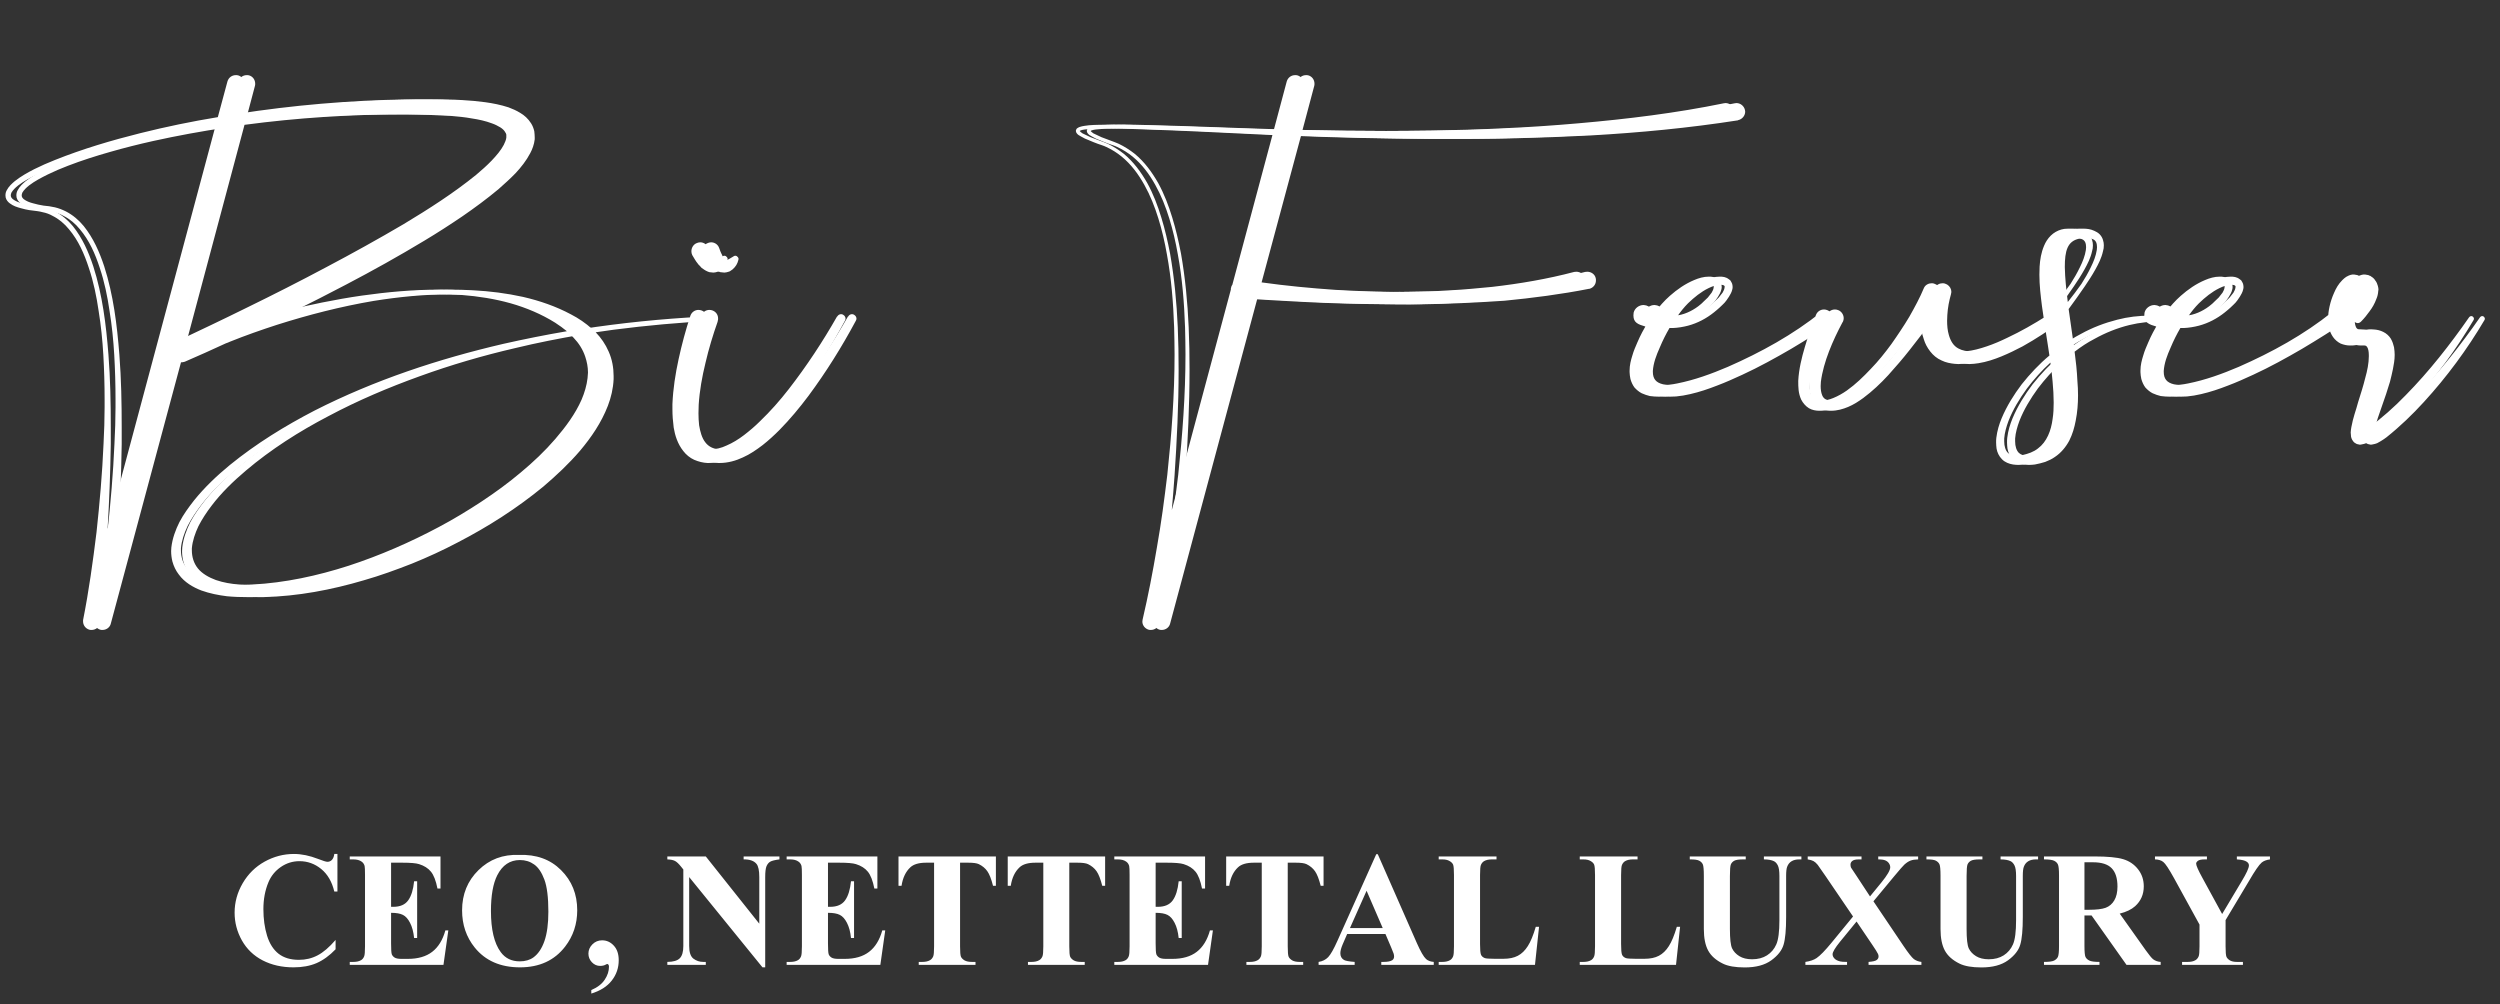 <svg width="229" height="92" viewBox="0 0 229 92" fill="none" xmlns="http://www.w3.org/2000/svg">
<rect x="0" y="0" width="229" height="92" fill="#333333" stroke="none"/>
<path d="M30.909 78.223V81.666H30.623C30.408 80.767 30.008 80.079 29.422 79.6C28.836 79.122 28.172 78.883 27.43 78.883C26.81 78.883 26.241 79.061 25.723 79.417C25.206 79.774 24.827 80.24 24.588 80.816C24.28 81.553 24.127 82.374 24.127 83.277C24.127 84.166 24.239 84.976 24.463 85.709C24.688 86.436 25.04 86.988 25.518 87.364C25.997 87.735 26.617 87.921 27.378 87.921C28.003 87.921 28.575 87.784 29.092 87.51C29.615 87.237 30.164 86.766 30.74 86.097V86.954C30.184 87.535 29.602 87.957 28.997 88.221C28.396 88.48 27.693 88.609 26.888 88.609C25.828 88.609 24.886 88.397 24.061 87.972C23.24 87.547 22.605 86.937 22.156 86.141C21.712 85.345 21.49 84.498 21.49 83.599C21.49 82.652 21.736 81.754 22.23 80.904C22.727 80.054 23.396 79.395 24.236 78.927C25.081 78.458 25.977 78.223 26.924 78.223C27.623 78.223 28.36 78.375 29.136 78.677C29.585 78.853 29.871 78.941 29.993 78.941C30.149 78.941 30.284 78.885 30.396 78.773C30.513 78.656 30.589 78.472 30.623 78.223H30.909ZM35.823 79.022V83.065H36.021C36.651 83.065 37.107 82.867 37.391 82.471C37.674 82.076 37.855 81.492 37.933 80.721H38.211V85.921H37.933C37.874 85.355 37.749 84.891 37.559 84.529C37.373 84.168 37.156 83.927 36.907 83.804C36.658 83.677 36.297 83.614 35.823 83.614V86.412C35.823 86.959 35.845 87.293 35.889 87.415C35.938 87.537 36.026 87.638 36.153 87.716C36.28 87.794 36.485 87.833 36.768 87.833H37.361C38.289 87.833 39.031 87.618 39.588 87.188C40.149 86.758 40.552 86.104 40.796 85.225H41.067L40.621 88.382H32.037V88.111H32.366C32.654 88.111 32.886 88.06 33.062 87.957C33.189 87.889 33.287 87.772 33.355 87.606C33.409 87.489 33.435 87.181 33.435 86.683V80.15C33.435 79.7 33.423 79.425 33.399 79.322C33.35 79.151 33.26 79.019 33.128 78.927C32.942 78.79 32.688 78.721 32.366 78.721H32.037V78.45H40.35V81.388H40.071C39.93 80.67 39.73 80.154 39.471 79.842C39.217 79.529 38.855 79.3 38.387 79.154C38.113 79.066 37.601 79.022 36.849 79.022H35.823ZM47.535 78.311C49.117 78.253 50.401 78.714 51.387 79.696C52.378 80.677 52.874 81.905 52.874 83.38C52.874 84.639 52.505 85.748 51.768 86.705C50.791 87.974 49.412 88.609 47.63 88.609C45.843 88.609 44.461 88.004 43.484 86.793C42.713 85.836 42.327 84.7 42.327 83.387C42.327 81.912 42.828 80.684 43.829 79.703C44.834 78.717 46.07 78.253 47.535 78.311ZM47.623 78.78C46.714 78.78 46.023 79.244 45.55 80.172C45.164 80.933 44.971 82.027 44.971 83.453C44.971 85.147 45.269 86.4 45.865 87.21C46.28 87.777 46.861 88.06 47.608 88.06C48.111 88.06 48.531 87.938 48.868 87.694C49.297 87.381 49.632 86.883 49.871 86.2C50.11 85.511 50.23 84.615 50.23 83.511C50.23 82.198 50.108 81.217 49.864 80.567C49.62 79.913 49.307 79.451 48.926 79.183C48.55 78.914 48.116 78.78 47.623 78.78ZM54.163 91.011V90.689C54.73 90.445 55.14 90.128 55.394 89.737C55.652 89.351 55.782 88.956 55.782 88.55C55.782 88.468 55.765 88.404 55.73 88.36C55.696 88.321 55.662 88.302 55.628 88.302C55.599 88.302 55.555 88.319 55.496 88.353C55.355 88.436 55.179 88.477 54.969 88.477C54.681 88.477 54.429 88.365 54.214 88.14C54.004 87.916 53.899 87.652 53.899 87.349C53.899 87.027 54.022 86.744 54.266 86.5C54.51 86.256 54.805 86.133 55.152 86.133C55.572 86.133 55.931 86.297 56.228 86.624C56.526 86.947 56.675 87.391 56.675 87.957C56.675 88.656 56.463 89.276 56.038 89.818C55.618 90.36 54.993 90.758 54.163 91.011ZM64.651 78.45L69.551 84.61V80.34C69.551 79.744 69.466 79.342 69.295 79.132C69.061 78.848 68.668 78.712 68.116 78.721V78.45H71.397V78.721C70.977 78.775 70.694 78.846 70.547 78.934C70.406 79.017 70.293 79.156 70.21 79.351C70.132 79.542 70.093 79.871 70.093 80.34V88.609H69.844L63.128 80.34V86.654C63.128 87.225 63.257 87.611 63.516 87.811C63.78 88.011 64.08 88.111 64.417 88.111H64.651V88.382H61.128V88.111C61.675 88.106 62.056 87.994 62.271 87.774C62.486 87.554 62.593 87.181 62.593 86.654V79.644L62.381 79.381C62.171 79.117 61.985 78.944 61.824 78.861C61.663 78.778 61.431 78.731 61.128 78.721V78.45H64.651ZM75.843 79.022V83.065H76.04C76.67 83.065 77.127 82.867 77.41 82.471C77.693 82.076 77.874 81.492 77.952 80.721H78.231V85.921H77.952C77.894 85.355 77.769 84.891 77.579 84.529C77.393 84.168 77.176 83.927 76.927 83.804C76.678 83.677 76.316 83.614 75.843 83.614V86.412C75.843 86.959 75.865 87.293 75.909 87.415C75.957 87.537 76.045 87.638 76.172 87.716C76.299 87.794 76.504 87.833 76.788 87.833H77.381C78.309 87.833 79.051 87.618 79.607 87.188C80.169 86.758 80.572 86.104 80.816 85.225H81.087L80.64 88.382H72.056V88.111H72.386C72.674 88.111 72.906 88.06 73.082 87.957C73.209 87.889 73.306 87.772 73.374 87.606C73.428 87.489 73.455 87.181 73.455 86.683V80.15C73.455 79.7 73.443 79.425 73.418 79.322C73.37 79.151 73.279 79.019 73.147 78.927C72.962 78.79 72.708 78.721 72.386 78.721H72.056V78.45H80.369V81.388H80.091C79.949 80.67 79.749 80.154 79.49 79.842C79.236 79.529 78.875 79.3 78.406 79.154C78.133 79.066 77.62 79.022 76.868 79.022H75.843ZM91.224 78.45V81.138H90.96C90.804 80.518 90.63 80.074 90.44 79.805C90.249 79.532 89.988 79.315 89.656 79.154C89.471 79.066 89.146 79.022 88.682 79.022H87.942V86.683C87.942 87.191 87.969 87.508 88.023 87.635C88.082 87.762 88.191 87.874 88.353 87.972C88.519 88.065 88.743 88.111 89.026 88.111H89.356V88.382H84.156V88.111H84.485C84.773 88.111 85.005 88.06 85.181 87.957C85.308 87.889 85.408 87.772 85.481 87.606C85.535 87.489 85.562 87.181 85.562 86.683V79.022H84.844C84.175 79.022 83.689 79.163 83.387 79.447C82.962 79.842 82.693 80.406 82.581 81.138H82.303V78.45H91.224ZM101.229 78.45V81.138H100.965C100.809 80.518 100.635 80.074 100.445 79.805C100.254 79.532 99.993 79.315 99.661 79.154C99.476 79.066 99.151 79.022 98.687 79.022H97.947V86.683C97.947 87.191 97.974 87.508 98.028 87.635C98.086 87.762 98.196 87.874 98.357 87.972C98.523 88.065 98.748 88.111 99.031 88.111H99.361V88.382H94.161V88.111H94.49C94.778 88.111 95.01 88.06 95.186 87.957C95.313 87.889 95.413 87.772 95.486 87.606C95.54 87.489 95.567 87.181 95.567 86.683V79.022H94.849C94.18 79.022 93.694 79.163 93.392 79.447C92.967 79.842 92.698 80.406 92.586 81.138H92.308V78.45H101.229ZM105.857 79.022V83.065H106.055C106.685 83.065 107.142 82.867 107.425 82.471C107.708 82.076 107.889 81.492 107.967 80.721H108.245V85.921H107.967C107.908 85.355 107.784 84.891 107.593 84.529C107.408 84.168 107.19 83.927 106.941 83.804C106.692 83.677 106.331 83.614 105.857 83.614V86.412C105.857 86.959 105.879 87.293 105.923 87.415C105.972 87.537 106.06 87.638 106.187 87.716C106.314 87.794 106.519 87.833 106.802 87.833H107.396C108.323 87.833 109.065 87.618 109.622 87.188C110.184 86.758 110.586 86.104 110.831 85.225H111.102L110.655 88.382H102.071V88.111H102.4C102.688 88.111 102.92 88.06 103.096 87.957C103.223 87.889 103.321 87.772 103.389 87.606C103.443 87.489 103.47 87.181 103.47 86.683V80.15C103.47 79.7 103.458 79.425 103.433 79.322C103.384 79.151 103.294 79.019 103.162 78.927C102.977 78.79 102.723 78.721 102.4 78.721H102.071V78.45H110.384V81.388H110.105C109.964 80.67 109.764 80.154 109.505 79.842C109.251 79.529 108.89 79.3 108.421 79.154C108.147 79.066 107.635 79.022 106.883 79.022H105.857ZM121.238 78.45V81.138H120.975C120.818 80.518 120.645 80.074 120.455 79.805C120.264 79.532 120.003 79.315 119.671 79.154C119.485 79.066 119.161 79.022 118.697 79.022H117.957V86.683C117.957 87.191 117.984 87.508 118.038 87.635C118.096 87.762 118.206 87.874 118.367 87.972C118.533 88.065 118.758 88.111 119.041 88.111H119.371V88.382H114.17V88.111H114.5C114.788 88.111 115.02 88.06 115.196 87.957C115.323 87.889 115.423 87.772 115.496 87.606C115.55 87.489 115.577 87.181 115.577 86.683V79.022H114.859C114.19 79.022 113.704 79.163 113.401 79.447C112.977 79.842 112.708 80.406 112.596 81.138H112.317V78.45H121.238ZM126.907 85.555H123.399L122.981 86.522C122.845 86.844 122.776 87.11 122.776 87.32C122.776 87.598 122.889 87.803 123.113 87.935C123.245 88.013 123.57 88.072 124.087 88.111V88.382H120.784V88.111C121.141 88.057 121.434 87.911 121.663 87.672C121.893 87.427 122.176 86.927 122.513 86.17L126.065 78.245H126.204L129.786 86.39C130.127 87.161 130.408 87.647 130.628 87.847C130.794 87.999 131.028 88.087 131.331 88.111V88.382H126.526V88.111H126.724C127.11 88.111 127.381 88.057 127.537 87.95C127.645 87.872 127.698 87.76 127.698 87.613C127.698 87.525 127.684 87.435 127.654 87.342C127.645 87.298 127.571 87.115 127.435 86.793L126.907 85.555ZM126.658 85.013L125.179 81.593L123.655 85.013H126.658ZM140.977 84.896L140.604 88.382H131.785V88.111H132.115C132.403 88.111 132.635 88.06 132.811 87.957C132.938 87.889 133.035 87.772 133.104 87.606C133.157 87.489 133.184 87.181 133.184 86.683V80.15C133.184 79.642 133.157 79.325 133.104 79.198C133.05 79.071 132.94 78.961 132.774 78.868C132.613 78.77 132.393 78.721 132.115 78.721H131.785V78.45H137.081V78.721H136.648C136.36 78.721 136.128 78.773 135.953 78.875C135.826 78.944 135.726 79.061 135.652 79.227C135.599 79.344 135.572 79.652 135.572 80.15V86.478C135.572 86.986 135.601 87.31 135.66 87.452C135.718 87.589 135.833 87.691 136.004 87.76C136.126 87.803 136.421 87.825 136.89 87.825H137.718C138.245 87.825 138.685 87.733 139.036 87.547C139.388 87.362 139.69 87.069 139.944 86.668C140.203 86.268 140.447 85.677 140.677 84.896H140.977ZM153.897 84.896L153.523 88.382H144.705V88.111H145.035C145.323 88.111 145.555 88.06 145.73 87.957C145.857 87.889 145.955 87.772 146.023 87.606C146.077 87.489 146.104 87.181 146.104 86.683V80.15C146.104 79.642 146.077 79.325 146.023 79.198C145.97 79.071 145.86 78.961 145.694 78.868C145.533 78.77 145.313 78.721 145.035 78.721H144.705V78.45H150V78.721H149.568C149.28 78.721 149.048 78.773 148.873 78.875C148.746 78.944 148.646 79.061 148.572 79.227C148.519 79.344 148.492 79.652 148.492 80.15V86.478C148.492 86.986 148.521 87.31 148.58 87.452C148.638 87.589 148.753 87.691 148.924 87.76C149.046 87.803 149.341 87.825 149.81 87.825H150.638C151.165 87.825 151.604 87.733 151.956 87.547C152.308 87.362 152.61 87.069 152.864 86.668C153.123 86.268 153.367 85.677 153.597 84.896H153.897ZM154.783 78.45H159.91V78.721H159.654C159.268 78.721 159.002 78.763 158.855 78.846C158.714 78.924 158.611 79.034 158.548 79.175C158.489 79.317 158.46 79.671 158.46 80.237V85.101C158.46 85.99 158.526 86.578 158.658 86.866C158.794 87.154 159.017 87.393 159.324 87.584C159.632 87.774 160.02 87.869 160.489 87.869C161.026 87.869 161.482 87.75 161.858 87.51C162.239 87.266 162.522 86.932 162.708 86.507C162.898 86.082 162.994 85.343 162.994 84.288V80.237C162.994 79.793 162.947 79.476 162.854 79.285C162.762 79.095 162.645 78.963 162.503 78.89C162.283 78.778 161.973 78.721 161.573 78.721V78.45H165.008V78.721H164.803C164.524 78.721 164.292 78.778 164.107 78.89C163.921 79.002 163.787 79.171 163.704 79.395C163.641 79.552 163.609 79.832 163.609 80.237V84.01C163.609 85.177 163.531 86.019 163.375 86.536C163.223 87.054 162.85 87.53 162.254 87.965C161.658 88.399 160.845 88.617 159.815 88.617C158.956 88.617 158.292 88.502 157.823 88.272C157.183 87.96 156.731 87.559 156.468 87.071C156.204 86.583 156.072 85.926 156.072 85.101V80.237C156.072 79.666 156.041 79.312 155.977 79.175C155.914 79.034 155.804 78.922 155.647 78.839C155.491 78.756 155.203 78.717 154.783 78.721V78.45ZM171.607 82.559L174.346 86.624C174.8 87.298 175.123 87.708 175.313 87.855C175.508 87.996 175.738 88.082 176.001 88.111V88.382H171.16V88.111C171.546 88.082 171.795 88.023 171.907 87.935C172.02 87.847 172.076 87.74 172.076 87.613C172.076 87.525 172.059 87.447 172.024 87.379C171.956 87.232 171.785 86.959 171.512 86.558L170.062 84.412L168.545 86.265C168.091 86.827 167.864 87.208 167.864 87.408C167.864 87.55 167.923 87.681 168.04 87.803C168.157 87.925 168.331 88.013 168.56 88.067C168.663 88.096 168.873 88.111 169.19 88.111V88.382H165.374V88.111C165.809 88.048 166.15 87.93 166.399 87.76C166.727 87.535 167.183 87.066 167.769 86.353L169.739 83.951L167.212 80.237C166.797 79.627 166.561 79.288 166.502 79.219C166.37 79.058 166.241 78.944 166.114 78.875C165.987 78.807 165.811 78.756 165.586 78.721V78.45H170.516V78.721H170.267C169.983 78.721 169.786 78.768 169.673 78.861C169.561 78.948 169.505 79.061 169.505 79.198C169.505 79.305 169.522 79.398 169.556 79.476L170.062 80.237L171.292 82.112L172.339 80.831C172.876 80.172 173.145 79.71 173.145 79.447C173.145 79.315 173.106 79.193 173.028 79.08C172.955 78.968 172.847 78.88 172.706 78.817C172.564 78.753 172.344 78.721 172.046 78.721V78.45H175.701V78.721C175.413 78.726 175.181 78.763 175.005 78.831C174.83 78.895 174.642 79.017 174.441 79.198C174.314 79.315 173.997 79.678 173.489 80.289L171.607 82.559ZM176.463 78.45H181.59V78.721H181.333C180.948 78.721 180.682 78.763 180.535 78.846C180.394 78.924 180.291 79.034 180.228 79.175C180.169 79.317 180.14 79.671 180.14 80.237V85.101C180.14 85.99 180.206 86.578 180.337 86.866C180.474 87.154 180.696 87.393 181.004 87.584C181.312 87.774 181.7 87.869 182.168 87.869C182.706 87.869 183.162 87.75 183.538 87.51C183.919 87.266 184.202 86.932 184.388 86.507C184.578 86.082 184.673 85.343 184.673 84.288V80.237C184.673 79.793 184.627 79.476 184.534 79.285C184.441 79.095 184.324 78.963 184.183 78.89C183.963 78.778 183.653 78.721 183.252 78.721V78.45H186.688V78.721H186.482C186.204 78.721 185.972 78.778 185.787 78.89C185.601 79.002 185.467 79.171 185.384 79.395C185.32 79.552 185.289 79.832 185.289 80.237V84.01C185.289 85.177 185.21 86.019 185.054 86.536C184.903 87.054 184.529 87.53 183.934 87.965C183.338 88.399 182.525 88.617 181.495 88.617C180.635 88.617 179.971 88.502 179.502 88.272C178.863 87.96 178.411 87.559 178.147 87.071C177.884 86.583 177.752 85.926 177.752 85.101V80.237C177.752 79.666 177.72 79.312 177.657 79.175C177.593 79.034 177.483 78.922 177.327 78.839C177.171 78.756 176.883 78.717 176.463 78.721V78.45ZM190.936 83.856V86.639C190.936 87.176 190.967 87.515 191.031 87.657C191.099 87.794 191.216 87.904 191.382 87.987C191.548 88.07 191.858 88.111 192.312 88.111V88.382H187.229V88.111C187.688 88.111 187.999 88.07 188.16 87.987C188.326 87.899 188.44 87.786 188.504 87.65C188.572 87.513 188.606 87.176 188.606 86.639V80.194C188.606 79.656 188.572 79.32 188.504 79.183C188.44 79.041 188.326 78.929 188.16 78.846C187.994 78.763 187.684 78.721 187.229 78.721V78.45H191.844C193.045 78.45 193.924 78.533 194.48 78.7C195.037 78.865 195.491 79.173 195.843 79.622C196.194 80.067 196.37 80.589 196.37 81.19C196.37 81.922 196.106 82.528 195.579 83.006C195.242 83.309 194.771 83.536 194.166 83.687L196.553 87.049C196.866 87.484 197.088 87.755 197.22 87.862C197.42 88.013 197.652 88.096 197.916 88.111V88.382H194.788L191.587 83.856H190.936ZM190.936 78.985V83.336H191.353C192.032 83.336 192.54 83.275 192.876 83.153C193.213 83.026 193.477 82.801 193.667 82.479C193.863 82.152 193.96 81.727 193.96 81.204C193.96 80.448 193.782 79.888 193.426 79.527C193.074 79.166 192.505 78.985 191.719 78.985H190.936ZM207.928 78.45V78.721C207.601 78.765 207.349 78.861 207.173 79.007C206.929 79.212 206.543 79.771 206.016 80.684L203.863 84.281V86.683C203.863 87.196 203.89 87.515 203.943 87.642C203.997 87.764 204.102 87.874 204.258 87.972C204.419 88.065 204.632 88.111 204.896 88.111H205.452V88.382H199.878V88.111H200.398C200.691 88.111 200.923 88.06 201.094 87.957C201.221 87.889 201.321 87.772 201.395 87.606C201.448 87.489 201.475 87.181 201.475 86.683V84.691L199.139 80.435C198.675 79.596 198.348 79.102 198.157 78.956C197.967 78.804 197.713 78.726 197.396 78.721V78.45H202.156V78.721H201.944C201.656 78.721 201.453 78.763 201.336 78.846C201.224 78.929 201.167 79.017 201.167 79.11C201.167 79.285 201.363 79.727 201.753 80.435L203.548 83.724L205.335 80.728C205.779 79.996 206.001 79.51 206.001 79.271C206.001 79.139 205.938 79.029 205.811 78.941C205.645 78.819 205.34 78.746 204.896 78.721V78.45H207.928Z" fill="white"/>
<path d="M8.391 57.703C8.742 57.703 9.074 57.469 9.152 57.117L15.578 33.191C15.695 33.191 15.812 33.172 15.93 33.133C17.18 32.586 18.43 32.039 19.68 31.453C19.816 31.414 19.934 31.355 20.07 31.297C21.477 30.73 22.922 30.223 24.367 29.754C27.258 28.836 30.227 28.074 33.215 27.566C35.539 27.195 37.863 26.961 40.207 26.961C40.91 26.961 41.594 26.98 42.297 27.02C43.801 27.137 45.305 27.371 46.77 27.781C48.215 28.191 49.602 28.777 50.852 29.559C51.242 29.812 51.594 30.066 51.926 30.34C49.973 30.672 48.039 31.062 46.125 31.492C40.168 32.879 34.309 34.812 28.82 37.605C26.105 39.012 23.469 40.633 21.066 42.586C19.875 43.562 18.742 44.637 17.766 45.848C17.277 46.473 16.809 47.117 16.438 47.82C16.086 48.523 15.793 49.305 15.695 50.145L15.676 50.477C15.676 50.789 15.715 51.121 15.793 51.434C15.91 51.863 16.105 52.273 16.379 52.625C16.906 53.348 17.688 53.797 18.449 54.09C19.211 54.363 20.012 54.52 20.793 54.617C21.398 54.676 22.023 54.695 22.609 54.695H23.156C26.281 54.617 29.367 54.031 32.336 53.152C33.84 52.723 35.285 52.195 36.73 51.629C38.176 51.043 39.582 50.398 40.949 49.676C43.703 48.25 46.34 46.57 48.762 44.578C49.953 43.562 51.105 42.488 52.141 41.277C53.156 40.066 54.074 38.738 54.68 37.176C54.973 36.414 55.168 35.594 55.207 34.734V34.441C55.207 33.68 55.07 32.918 54.758 32.215C54.465 31.531 54.055 30.945 53.566 30.438L55.207 30.203C58.234 29.812 61.262 29.539 64.309 29.383C64.426 29.383 64.484 29.285 64.484 29.188C64.484 29.09 64.406 29.012 64.289 29.012C60.598 29.207 56.906 29.578 53.254 30.145C52.648 29.598 51.984 29.148 51.301 28.797C49.914 28.055 48.43 27.547 46.906 27.195C45.402 26.863 43.859 26.668 42.336 26.59C41.633 26.551 40.93 26.531 40.227 26.531C37.844 26.531 35.48 26.746 33.137 27.078C30.695 27.43 28.273 27.938 25.891 28.523C27.512 27.723 29.113 26.902 30.715 26.062C33.137 24.793 35.52 23.465 37.883 22.039C39.055 21.336 40.207 20.594 41.359 19.812C42.492 19.031 43.605 18.211 44.68 17.312C45.207 16.844 45.734 16.375 46.242 15.848C46.73 15.32 47.199 14.734 47.57 14.031C47.766 13.66 47.922 13.25 47.98 12.762V12.566C47.98 12.391 47.961 12.215 47.941 12.02C47.883 11.766 47.785 11.512 47.648 11.297C47.375 10.867 47.023 10.555 46.652 10.34C46.301 10.125 45.949 9.969 45.578 9.832C44.855 9.598 44.152 9.461 43.449 9.363C42.746 9.266 42.043 9.207 41.359 9.168C40.422 9.109 39.504 9.109 38.605 9.109H37.219C32.004 9.188 26.809 9.637 21.672 10.438L22.355 7.859C22.375 7.801 22.375 7.723 22.375 7.664C22.375 7.312 22.16 7 21.809 6.902C21.73 6.883 21.672 6.883 21.594 6.883C21.242 6.883 20.93 7.117 20.832 7.469L19.953 10.73C17.57 11.121 15.207 11.609 12.863 12.195C10.207 12.859 7.57 13.641 5.031 14.656C4.387 14.91 3.762 15.184 3.137 15.496C2.531 15.809 1.926 16.141 1.359 16.59C1.086 16.824 0.812 17.059 0.617 17.43C0.539 17.566 0.5 17.723 0.5 17.898L0.52 18.094C0.578 18.328 0.734 18.504 0.891 18.621C1.223 18.875 1.555 18.973 1.906 19.07C2.531 19.246 2.785 19.266 3.449 19.344C3.605 19.363 3.762 19.402 3.918 19.441C4.23 19.5 4.543 19.617 4.816 19.773C5.402 20.066 5.91 20.496 6.32 21.004C7.18 22.02 7.727 23.27 8.137 24.539C8.566 25.809 8.84 27.137 9.035 28.484C9.25 29.812 9.387 31.16 9.465 32.508C9.543 33.875 9.582 35.223 9.582 36.59V37.293C9.582 38.406 9.543 39.52 9.484 40.652C9.367 43.367 9.133 46.062 8.84 48.758C8.508 51.453 8.137 54.148 7.609 56.805V56.922C7.609 57.273 7.844 57.586 8.195 57.684C8.254 57.703 8.332 57.703 8.391 57.703ZM9.855 48.445C10.012 45.848 10.109 43.27 10.148 40.672V39.168C10.148 36.941 10.109 34.715 9.934 32.488C9.719 29.754 9.387 27.02 8.547 24.402C8.117 23.094 7.551 21.805 6.672 20.711C6.223 20.164 5.676 19.695 5.031 19.363C4.719 19.207 4.367 19.07 4.035 18.992C3.508 18.875 3.488 18.895 3 18.836C2.668 18.777 2.336 18.719 2.023 18.621C1.711 18.543 1.418 18.426 1.184 18.25C1.047 18.133 0.988 18.035 0.988 17.898C0.988 17.82 1.008 17.742 1.047 17.645C1.184 17.41 1.418 17.176 1.672 16.98C2.18 16.59 2.785 16.277 3.371 15.984C3.977 15.691 4.602 15.418 5.227 15.184C6.496 14.695 7.785 14.285 9.094 13.914C10.383 13.543 11.711 13.211 13.02 12.918C15.227 12.43 17.473 12.02 19.699 11.688L9.855 48.445ZM16.086 31.316L21.398 11.434C26.242 10.789 31.105 10.477 35.969 10.477H37.219C38.566 10.496 39.934 10.535 41.262 10.613C41.926 10.672 42.59 10.73 43.215 10.848C43.859 10.945 44.484 11.082 45.051 11.297C45.344 11.395 45.598 11.531 45.832 11.668C46.047 11.805 46.203 11.961 46.281 12.117C46.34 12.195 46.359 12.254 46.379 12.332V12.605C46.359 12.801 46.262 13.035 46.145 13.27C45.891 13.758 45.48 14.246 45.031 14.715C44.602 15.164 44.113 15.594 43.605 16.023C41.555 17.684 39.27 19.148 36.965 20.535C34.641 21.902 32.277 23.211 29.875 24.48C27.492 25.75 25.07 26.98 22.629 28.172C20.461 29.246 18.273 30.281 16.086 31.316ZM21.906 53.582C21.574 53.582 21.242 53.562 20.91 53.543C20.168 53.484 19.465 53.367 18.781 53.133C18.137 52.898 17.512 52.547 17.121 52.059C16.75 51.59 16.574 51.023 16.574 50.398V50.223C16.633 49.539 16.867 48.855 17.18 48.191C17.512 47.547 17.922 46.922 18.371 46.336C19.27 45.145 20.363 44.09 21.516 43.113C23.82 41.16 26.398 39.52 29.094 38.113C31.77 36.688 34.582 35.496 37.453 34.461C40.305 33.426 43.254 32.566 46.203 31.883C48.215 31.395 50.227 31.004 52.258 30.652C52.355 30.75 52.453 30.828 52.531 30.926C53.02 31.434 53.391 32.02 53.605 32.664C53.762 33.133 53.859 33.621 53.859 34.129L53.82 34.637C53.742 35.301 53.547 35.965 53.273 36.609C52.707 37.898 51.828 39.09 50.871 40.203C49.914 41.316 48.84 42.332 47.688 43.289C46.555 44.246 45.344 45.125 44.074 45.965C42.824 46.785 41.535 47.566 40.207 48.27C37.57 49.676 34.797 50.887 31.926 51.824C29.074 52.742 26.105 53.387 23.117 53.543C22.707 53.562 22.297 53.582 21.906 53.582ZM65.344 24.969L65.519 24.949C65.637 24.93 65.734 24.891 65.852 24.852L66.106 24.676C66.398 24.422 66.555 24.148 66.633 23.816L66.652 23.719C66.652 23.66 66.633 23.621 66.594 23.562C66.535 23.484 66.457 23.426 66.359 23.426C66.262 23.426 66.223 23.465 66.125 23.523C65.93 23.641 65.715 23.777 65.578 23.816H65.481L65.422 23.797L65.402 23.758H65.383L65.188 23.465L65.129 23.328C65.09 23.23 65.031 23.152 64.992 23.035L64.856 22.664C64.836 22.664 64.836 22.645 64.836 22.625C64.699 22.352 64.426 22.195 64.133 22.195C64.016 22.195 63.879 22.234 63.762 22.293C63.488 22.43 63.332 22.723 63.332 23.016C63.332 23.133 63.352 23.25 63.41 23.367L63.645 23.758C63.723 23.895 63.82 24.031 63.918 24.148C63.957 24.227 64.035 24.285 64.094 24.344L64.269 24.539C64.445 24.656 64.582 24.773 64.816 24.871L64.973 24.93L65.344 24.969ZM64.914 42.41C65.695 42.41 66.418 42.195 67.043 41.902C67.707 41.609 68.293 41.199 68.859 40.77C69.406 40.34 69.914 39.871 70.402 39.383C71.379 38.387 72.238 37.352 73.059 36.258C74.68 34.07 76.106 31.785 77.394 29.383C77.434 29.324 77.453 29.246 77.453 29.188C77.453 29.051 77.375 28.914 77.238 28.836C77.18 28.797 77.121 28.777 77.043 28.777C76.906 28.777 76.769 28.855 76.691 28.992H76.672C75.363 31.297 73.879 33.543 72.258 35.633C71.438 36.688 70.559 37.684 69.621 38.582C69.152 39.051 68.664 39.461 68.156 39.852C67.648 40.242 67.102 40.574 66.555 40.809C66.066 41.043 65.559 41.16 65.07 41.16H64.875C64.328 41.121 63.898 40.906 63.605 40.516C63.293 40.125 63.137 39.539 63.039 38.953C63 38.602 62.98 38.23 62.98 37.859L63 37.078C63.078 35.809 63.312 34.5 63.625 33.23C63.918 31.961 64.309 30.672 64.738 29.461V29.422C64.777 29.344 64.777 29.246 64.777 29.168C64.777 28.836 64.582 28.543 64.231 28.426C64.152 28.406 64.074 28.387 63.977 28.387C63.664 28.387 63.352 28.582 63.234 28.934C62.805 30.242 62.453 31.551 62.16 32.898C61.867 34.246 61.652 35.613 61.594 37.02V37.469C61.594 38.035 61.633 38.582 61.711 39.168C61.828 39.871 62.062 40.652 62.59 41.316C62.844 41.648 63.195 41.941 63.586 42.117C63.996 42.293 64.406 42.391 64.797 42.41H64.914ZM105.422 57.703C105.773 57.703 106.105 57.469 106.184 57.117L114.172 27.352C115.246 27.43 116.301 27.488 117.375 27.547C118.664 27.625 119.953 27.684 121.262 27.742C123.84 27.84 126.438 27.879 129.035 27.879C131.613 27.84 134.211 27.723 136.809 27.547C139.406 27.293 141.984 26.961 144.562 26.453H144.602C144.953 26.355 145.188 26.043 145.188 25.691C145.188 25.613 145.188 25.555 145.168 25.477C145.09 25.125 144.758 24.891 144.387 24.891L144.191 24.91C141.75 25.555 139.23 25.984 136.691 26.277C135.402 26.395 134.133 26.531 132.863 26.59C130.969 26.707 131.008 26.688 129.016 26.727L127.473 26.746C125.422 26.746 123.371 26.668 121.32 26.551C119.055 26.395 116.789 26.18 114.562 25.867L118.176 12.43C122.473 12.605 126.77 12.703 131.086 12.723C133.352 12.723 135.598 12.723 137.863 12.664C140.129 12.605 142.395 12.527 144.641 12.41C149.172 12.156 153.684 11.727 158.195 11.023L158.215 11.004C158.586 10.926 158.859 10.594 158.859 10.223L158.84 10.086C158.762 9.715 158.43 9.441 158.059 9.441L157.902 9.461C153.527 10.359 149.055 10.906 144.562 11.297C142.336 11.492 140.09 11.648 137.824 11.746C135.578 11.863 133.332 11.922 131.086 11.961C129.523 11.98 127.961 12 126.398 12C123.703 12 121.008 11.961 118.312 11.902L119.387 7.859C119.406 7.801 119.406 7.723 119.406 7.664C119.406 7.312 119.191 7 118.84 6.902C118.762 6.883 118.703 6.883 118.625 6.883C118.273 6.883 117.961 7.117 117.863 7.469L116.691 11.863C112.453 11.746 108.234 11.551 104.016 11.453C103.312 11.434 102.609 11.414 101.906 11.414L100.617 11.434C100.344 11.434 100.051 11.453 99.758 11.473C99.484 11.512 99.191 11.531 98.898 11.629C98.82 11.668 98.742 11.688 98.644 11.766C98.606 11.805 98.566 11.883 98.547 11.98C98.547 12.059 98.586 12.117 98.606 12.176C98.723 12.352 98.859 12.41 98.996 12.488C99.25 12.645 99.504 12.762 99.777 12.859C100.031 12.977 100.305 13.074 100.559 13.172C100.832 13.27 101.105 13.348 101.34 13.465C101.848 13.699 102.316 13.992 102.746 14.344C103.605 15.047 104.27 15.945 104.816 16.922C105.363 17.898 105.773 18.934 106.105 20.008C106.438 21.082 106.691 22.176 106.887 23.289C107.297 25.496 107.473 27.742 107.551 29.988C107.57 30.809 107.59 31.648 107.59 32.469C107.59 36.16 107.316 39.832 106.926 43.484C106.789 44.598 106.652 45.711 106.496 46.824C106.34 47.938 106.164 49.051 105.969 50.164C105.598 52.371 105.168 54.598 104.66 56.766L104.641 56.941C104.641 57.273 104.875 57.586 105.227 57.684C105.285 57.703 105.363 57.703 105.422 57.703ZM107.336 46.727C107.434 45.672 107.512 44.598 107.59 43.543C107.805 40.34 107.961 37.117 107.961 33.914C107.961 32.586 107.941 31.277 107.883 29.969C107.785 27.723 107.57 25.457 107.18 23.23C106.965 22.117 106.711 21.004 106.379 19.93C106.047 18.836 105.637 17.762 105.09 16.766C104.523 15.77 103.84 14.832 102.941 14.09C102.492 13.738 102.004 13.426 101.477 13.172C101.223 13.055 100.93 12.957 100.676 12.859L99.894 12.566L99.152 12.215C99.055 12.137 98.938 12.059 98.898 12L98.996 11.941C99.231 11.863 99.523 11.844 99.797 11.824C100.07 11.785 100.344 11.785 100.637 11.785L101.613 11.766C102.414 11.766 103.215 11.805 103.996 11.824C109.914 12.02 110.07 12.078 116.555 12.371L112.883 26.082C112.805 26.18 112.766 26.316 112.746 26.434V26.531L107.336 46.727ZM151.965 36.336L152.531 36.316C152.961 36.277 153.41 36.199 153.82 36.102C154.68 35.906 155.48 35.633 156.281 35.32C157.062 35.027 157.844 34.676 158.605 34.324C160.129 33.621 161.613 32.801 163.059 31.961C164.504 31.102 165.93 30.203 167.336 29.266L167.375 29.246C167.473 29.168 167.531 29.051 167.531 28.914C167.531 28.816 167.512 28.719 167.434 28.641C167.355 28.543 167.238 28.484 167.102 28.484C167.023 28.484 166.926 28.523 166.828 28.582C164.25 30.652 161.301 32.273 158.273 33.602C156.77 34.246 155.207 34.812 153.625 35.125C153.156 35.223 152.648 35.281 152.18 35.281C151.887 35.281 151.613 35.262 151.34 35.203C150.676 35.047 150.402 34.695 150.402 34.051V33.973C150.422 33.641 150.5 33.27 150.617 32.898C150.793 32.391 150.793 32.391 151.047 31.805C151.301 31.199 151.594 30.613 151.926 30.047H152.238C152.707 30.027 153.176 29.949 153.625 29.832C154.504 29.598 155.305 29.168 155.988 28.621C156.164 28.465 156.34 28.348 156.496 28.191C156.984 27.723 157.004 27.742 157.375 27.176C157.492 26.98 157.629 26.766 157.688 26.473C157.707 26.414 157.707 26.336 157.707 26.258C157.707 26.18 157.688 26.102 157.668 26.004C157.648 25.926 157.59 25.848 157.551 25.77C157.512 25.672 157.434 25.633 157.355 25.574C157.082 25.359 156.789 25.34 156.535 25.34C156.047 25.34 155.598 25.477 155.188 25.652C154.348 26.004 153.625 26.512 152.961 27.098C152.453 27.547 152.004 28.055 151.594 28.602L151.555 28.582C151.496 28.543 151.398 28.504 151.379 28.465C151.262 28.23 151.047 28.055 150.793 27.977L150.559 27.938C150.129 27.938 149.738 28.23 149.641 28.641L149.621 28.895C149.621 29.559 150.051 29.715 150.715 29.91C150.246 30.73 150.109 31.062 149.738 31.941C149.66 32.137 149.582 32.352 149.523 32.566C149.387 32.996 149.27 33.445 149.27 33.953V34.09C149.27 34.285 149.309 34.5 149.348 34.715C149.426 34.988 149.543 35.262 149.719 35.496C149.914 35.711 150.148 35.906 150.383 36.023C150.637 36.141 150.891 36.219 151.125 36.277C151.418 36.316 151.691 36.336 151.965 36.336ZM153.059 28.934C152.941 28.934 152.805 28.934 152.688 28.914C152.961 28.523 153.273 28.133 153.625 27.781C154.191 27.234 154.816 26.727 155.5 26.395C155.852 26.219 156.223 26.102 156.555 26.082C156.711 26.082 156.867 26.102 156.926 26.16C156.945 26.18 156.965 26.18 156.965 26.219C156.984 26.238 156.984 26.238 156.984 26.277L156.965 26.355C156.965 26.492 156.867 26.648 156.789 26.805L156.438 27.254L156.008 27.664C155.871 27.82 155.715 27.918 155.559 28.055C154.934 28.523 154.191 28.855 153.449 28.914C153.332 28.934 153.195 28.934 153.059 28.934ZM166.73 37.625C167.297 37.625 167.824 37.469 168.293 37.273C168.801 37.059 169.25 36.766 169.68 36.453C170.52 35.828 171.262 35.125 171.965 34.363C172.648 33.602 173.312 32.84 173.938 32.039C174.621 31.18 175.266 30.32 175.93 29.441C175.949 29.988 176.027 30.535 176.223 31.082C176.34 31.473 176.535 31.844 176.809 32.195C177.082 32.547 177.434 32.84 177.844 33.016C178.234 33.211 178.664 33.289 179.055 33.328L179.387 33.348C179.68 33.348 179.953 33.309 180.227 33.27C180.969 33.152 181.672 32.918 182.336 32.645C183 32.371 183.645 32.059 184.27 31.727C185.5 31.043 186.672 30.262 187.805 29.441C187.902 29.383 187.941 29.285 187.941 29.188C187.941 29.129 187.922 29.07 187.902 29.031C187.844 28.934 187.727 28.895 187.629 28.895C187.57 28.895 187.512 28.895 187.473 28.934C186.301 29.676 185.109 30.359 183.859 30.945C183.254 31.238 182.629 31.512 181.984 31.727C181.359 31.941 180.715 32.117 180.09 32.176L179.66 32.195C179.191 32.195 178.742 32.117 178.391 31.922C177.941 31.688 177.668 31.238 177.512 30.672C177.395 30.281 177.355 29.832 177.355 29.383L177.375 28.855C177.395 28.523 177.434 28.211 177.492 27.879C177.551 27.566 177.629 27.234 177.707 26.961L177.746 26.746C177.746 26.473 177.609 26.219 177.355 26.062C177.219 25.984 177.082 25.945 176.945 25.945C176.672 25.945 176.379 26.082 176.242 26.355C175.871 27.254 175.383 28.152 174.895 29.012C174.641 29.441 174.367 29.871 174.094 30.281C173.82 30.691 173.547 31.102 173.254 31.512C172.668 32.312 172.043 33.094 171.359 33.797C170.676 34.52 169.973 35.203 169.172 35.77C168.781 36.043 168.371 36.277 167.941 36.453C167.57 36.609 167.16 36.707 166.77 36.707H166.672C166.477 36.688 166.32 36.629 166.184 36.551C166.066 36.473 165.969 36.355 165.91 36.199C165.812 35.965 165.773 35.672 165.773 35.359L165.793 34.969C165.91 34.051 166.184 33.113 166.535 32.195C166.887 31.277 167.316 30.379 167.766 29.539L167.824 29.441C167.863 29.344 167.883 29.246 167.883 29.148C167.883 28.836 167.688 28.523 167.375 28.406C167.277 28.367 167.18 28.348 167.082 28.348C166.75 28.348 166.457 28.543 166.34 28.855C165.949 29.832 165.617 30.789 165.324 31.785C165.031 32.781 164.777 33.797 164.719 34.891C164.719 35.438 164.719 36.023 164.992 36.609C165.07 36.766 165.168 36.902 165.285 37.039C165.402 37.176 165.539 37.293 165.695 37.391C165.988 37.566 166.34 37.625 166.633 37.625H166.73ZM184.855 42.586C185.051 42.586 185.227 42.566 185.402 42.547C185.715 42.488 186.027 42.41 186.34 42.312L186.789 42.117C186.945 42.039 187.082 41.961 187.219 41.863C187.785 41.492 188.234 40.945 188.547 40.359C188.84 39.773 189.016 39.168 189.133 38.543C189.289 37.762 189.348 36.98 189.348 36.219C189.348 35.77 189.328 35.32 189.289 34.891C189.25 33.992 189.152 33.094 189.035 32.215C189.621 31.766 190.207 31.375 190.852 31.043C191.867 30.477 192.941 30.047 194.055 29.773C195.012 29.539 196.027 29.441 197.004 29.441H197.492V29.461C197.629 29.461 197.746 29.344 197.746 29.207L197.766 29.168C197.766 29.051 197.648 28.934 197.512 28.934L196.906 28.914C195.91 28.914 194.914 29.031 193.938 29.285C192.785 29.578 191.652 30.008 190.598 30.594C190.031 30.887 189.484 31.238 188.957 31.609C188.957 31.512 188.938 31.434 188.918 31.336L188.488 28.309C188.996 27.605 189.504 26.922 189.973 26.219C190.305 25.73 190.637 25.223 190.93 24.695C191.223 24.168 191.496 23.641 191.633 23.016C191.691 22.84 191.711 22.664 191.711 22.469C191.711 22.312 191.691 22.156 191.633 21.98C191.574 21.785 191.477 21.609 191.32 21.453C191.184 21.316 191.008 21.219 190.832 21.141C190.5 20.984 190.148 20.945 189.836 20.945H189.68C189.426 20.945 189.387 20.945 189.094 20.965L188.82 21.023C188.469 21.121 188.117 21.316 187.844 21.59C187.57 21.863 187.375 22.176 187.238 22.508C186.965 23.152 186.867 23.797 186.828 24.422L186.809 25.164C186.809 26.141 186.926 27.098 187.043 28.035C187.199 29.227 187.395 30.379 187.57 31.531L187.727 32.566C186.789 33.348 185.949 34.246 185.188 35.203C184.465 36.16 183.82 37.195 183.352 38.309C183.117 38.875 182.941 39.461 182.863 40.105C182.844 40.242 182.844 40.398 182.844 40.535C182.844 40.711 182.863 40.906 182.883 41.082C182.941 41.434 183.098 41.785 183.391 42.078C183.664 42.352 184.035 42.488 184.387 42.547C184.562 42.566 184.699 42.586 184.855 42.586ZM184.738 41.746C184.406 41.746 184.133 41.668 183.938 41.492C183.703 41.277 183.586 40.867 183.586 40.438V40.164C183.625 39.637 183.781 39.09 183.977 38.562C184.387 37.508 184.992 36.512 185.676 35.574C186.32 34.734 187.023 33.934 187.824 33.211V33.27C187.902 33.836 187.98 34.422 188.02 34.988C188.078 35.613 188.117 36.258 188.117 36.883C188.117 37.391 188.098 37.879 188.02 38.367C187.883 39.441 187.492 40.477 186.672 41.082C186.281 41.395 185.773 41.57 185.246 41.688C185.07 41.727 184.895 41.746 184.738 41.746ZM188.41 27.664C188.273 26.57 188.156 25.496 188.137 24.461C188.137 22.977 188.371 22.098 189.445 21.863L189.855 21.805L190.109 21.785C190.285 21.785 190.441 21.805 190.578 21.863C190.793 21.922 190.93 22.02 191.008 22.195C191.066 22.332 191.086 22.488 191.086 22.645L191.066 22.898C190.988 23.426 190.773 23.973 190.52 24.48C190.266 25.008 189.973 25.516 189.66 26.004C189.27 26.57 188.84 27.117 188.41 27.664ZM198.762 36.336L199.328 36.316C199.758 36.277 200.207 36.199 200.617 36.102C201.477 35.906 202.277 35.633 203.078 35.32C203.859 35.027 204.641 34.676 205.402 34.324C206.926 33.621 208.41 32.801 209.855 31.961C211.301 31.102 212.727 30.203 214.133 29.266L214.172 29.246C214.27 29.168 214.328 29.051 214.328 28.914C214.328 28.816 214.309 28.719 214.23 28.641C214.152 28.543 214.035 28.484 213.898 28.484C213.82 28.484 213.723 28.523 213.625 28.582C211.047 30.652 208.098 32.273 205.07 33.602C203.566 34.246 202.004 34.812 200.422 35.125C199.953 35.223 199.445 35.281 198.977 35.281C198.684 35.281 198.41 35.262 198.137 35.203C197.473 35.047 197.199 34.695 197.199 34.051V33.973C197.219 33.641 197.297 33.27 197.414 32.898C197.59 32.391 197.59 32.391 197.844 31.805C198.098 31.199 198.391 30.613 198.723 30.047H199.035C199.504 30.027 199.973 29.949 200.422 29.832C201.301 29.598 202.102 29.168 202.785 28.621C202.961 28.465 203.137 28.348 203.293 28.191C203.781 27.723 203.801 27.742 204.172 27.176C204.289 26.98 204.426 26.766 204.484 26.473C204.504 26.414 204.504 26.336 204.504 26.258C204.504 26.18 204.484 26.102 204.465 26.004C204.445 25.926 204.387 25.848 204.348 25.77C204.309 25.672 204.23 25.633 204.152 25.574C203.879 25.359 203.586 25.34 203.332 25.34C202.844 25.34 202.395 25.477 201.984 25.652C201.145 26.004 200.422 26.512 199.758 27.098C199.25 27.547 198.801 28.055 198.391 28.602L198.352 28.582C198.293 28.543 198.195 28.504 198.176 28.465C198.059 28.23 197.844 28.055 197.59 27.977L197.355 27.938C196.926 27.938 196.535 28.23 196.438 28.641L196.418 28.895C196.418 29.559 196.848 29.715 197.512 29.91C197.043 30.73 196.906 31.062 196.535 31.941C196.457 32.137 196.379 32.352 196.32 32.566C196.184 32.996 196.066 33.445 196.066 33.953V34.09C196.066 34.285 196.105 34.5 196.145 34.715C196.223 34.988 196.34 35.262 196.516 35.496C196.711 35.711 196.945 35.906 197.18 36.023C197.434 36.141 197.688 36.219 197.922 36.277C198.215 36.316 198.488 36.336 198.762 36.336ZM199.855 28.934C199.738 28.934 199.602 28.934 199.484 28.914C199.758 28.523 200.07 28.133 200.422 27.781C200.988 27.234 201.613 26.727 202.297 26.395C202.648 26.219 203.02 26.102 203.352 26.082C203.508 26.082 203.664 26.102 203.723 26.16C203.742 26.18 203.762 26.18 203.762 26.219C203.781 26.238 203.781 26.238 203.781 26.277L203.762 26.355C203.762 26.492 203.664 26.648 203.586 26.805L203.234 27.254L202.805 27.664C202.668 27.82 202.512 27.918 202.355 28.055C201.73 28.523 200.988 28.855 200.246 28.914C200.129 28.934 199.992 28.934 199.855 28.934ZM216.145 40.73C216.203 40.73 216.262 40.73 216.32 40.711C216.496 40.691 216.633 40.633 216.75 40.594L217.062 40.418C217.258 40.301 217.434 40.184 217.59 40.066C218.84 39.07 219.973 37.977 221.027 36.824C223.137 34.52 224.992 32 226.574 29.324C226.594 29.285 226.613 29.246 226.613 29.207C226.613 29.129 226.574 29.051 226.496 28.992C226.457 28.973 226.418 28.953 226.379 28.953C226.301 28.953 226.223 28.992 226.164 29.07C225.734 29.695 225.285 30.32 224.816 30.945C224.367 31.551 223.898 32.156 223.41 32.762C222.453 33.953 221.438 35.105 220.363 36.199C219.309 37.293 218.156 38.309 216.965 39.188C216.809 39.305 216.652 39.402 216.516 39.48C216.516 39.48 216.496 39.48 216.496 39.5C216.496 39.441 216.496 39.402 216.516 39.344C216.594 39.012 216.691 38.641 216.809 38.289L217.18 37.215C217.453 36.473 217.688 35.73 217.922 34.969C218.02 34.578 218.117 34.188 218.195 33.797C218.273 33.387 218.352 32.977 218.352 32.508C218.352 32.293 218.332 32.059 218.293 31.805C218.234 31.551 218.156 31.297 218 31.023C217.844 30.77 217.59 30.535 217.297 30.398C217.023 30.262 216.75 30.203 216.496 30.184L216.184 30.164C215.832 30.164 215.812 30.223 215.48 30.223L215.285 30.242C215.168 30.242 215.09 30.203 215.012 30.184L214.855 30.047C214.777 29.93 214.719 29.734 214.699 29.5C214.777 29.559 214.875 29.598 214.973 29.598C215.07 29.598 215.188 29.539 215.266 29.461C215.559 29.168 215.812 28.855 216.047 28.523C216.301 28.191 216.516 27.82 216.672 27.391C216.77 27.176 216.828 26.941 216.848 26.648L216.867 26.531C216.867 26.434 216.848 26.316 216.809 26.18C216.77 26.023 216.691 25.828 216.574 25.691C216.477 25.516 216.32 25.398 216.184 25.32C216.164 25.281 216.086 25.262 216.027 25.242C215.969 25.203 215.91 25.184 215.852 25.184C215.734 25.145 215.578 25.145 215.48 25.145C215.227 25.184 215.051 25.281 214.914 25.359C214.738 25.477 214.738 25.496 214.562 25.652C214.191 26.023 213.977 26.414 213.801 26.824C213.625 27.215 213.488 27.625 213.391 28.055C213.312 28.406 213.254 28.797 213.254 29.207V29.383C213.273 29.832 213.352 30.359 213.703 30.867C213.879 31.121 214.133 31.336 214.406 31.473C214.699 31.59 214.992 31.648 215.266 31.648C215.578 31.648 215.559 31.648 215.949 31.59C216.105 31.57 216.242 31.57 216.379 31.57C216.496 31.59 216.594 31.609 216.672 31.648C216.73 31.668 216.77 31.707 216.828 31.785C216.926 31.922 216.984 32.195 216.984 32.527V32.645C216.984 33.25 216.848 33.953 216.652 34.637C216.477 35.359 216.242 36.082 216.008 36.824C215.91 37.195 215.793 37.566 215.676 37.938C215.559 38.328 215.461 38.699 215.383 39.129C215.363 39.285 215.324 39.441 215.324 39.617L215.344 39.852C215.344 40.008 215.383 40.223 215.578 40.457C215.617 40.516 215.676 40.555 215.754 40.594C215.793 40.633 215.832 40.652 215.852 40.652C215.891 40.672 215.93 40.691 215.969 40.691L216.145 40.73ZM215.539 26.512L215.48 26.492H215.52L215.539 26.512ZM214.738 28.68L214.797 28.367C214.953 27.684 215.246 27.039 215.559 26.648C215.559 26.746 215.539 26.863 215.52 27C215.363 27.547 215.07 28.133 214.738 28.68Z" fill="white"/>
<path d="M9.391 57.703C9.742 57.703 10.074 57.469 10.152 57.117L16.578 33.191C16.695 33.191 16.812 33.172 16.93 33.133C18.18 32.586 19.43 32.039 20.68 31.453C20.816 31.414 20.934 31.355 21.07 31.297C22.477 30.73 23.922 30.223 25.367 29.754C28.258 28.836 31.227 28.074 34.215 27.566C36.539 27.195 38.863 26.961 41.207 26.961C41.91 26.961 42.594 26.98 43.297 27.02C44.801 27.137 46.305 27.371 47.77 27.781C49.215 28.191 50.602 28.777 51.852 29.559C52.242 29.812 52.594 30.066 52.926 30.34C50.973 30.672 49.039 31.062 47.125 31.492C41.168 32.879 35.309 34.812 29.82 37.605C27.105 39.012 24.469 40.633 22.066 42.586C20.875 43.562 19.742 44.637 18.766 45.848C18.277 46.473 17.809 47.117 17.438 47.82C17.086 48.523 16.793 49.305 16.695 50.145L16.676 50.477C16.676 50.789 16.715 51.121 16.793 51.434C16.91 51.863 17.105 52.273 17.379 52.625C17.906 53.348 18.688 53.797 19.449 54.09C20.211 54.363 21.012 54.52 21.793 54.617C22.398 54.676 23.023 54.695 23.609 54.695H24.156C27.281 54.617 30.367 54.031 33.336 53.152C34.84 52.723 36.285 52.195 37.73 51.629C39.176 51.043 40.582 50.398 41.949 49.676C44.703 48.25 47.34 46.57 49.762 44.578C50.953 43.562 52.105 42.488 53.141 41.277C54.156 40.066 55.074 38.738 55.68 37.176C55.973 36.414 56.168 35.594 56.207 34.734V34.441C56.207 33.68 56.07 32.918 55.758 32.215C55.465 31.531 55.055 30.945 54.566 30.438L56.207 30.203C59.234 29.812 62.262 29.539 65.309 29.383C65.426 29.383 65.484 29.285 65.484 29.188C65.484 29.09 65.406 29.012 65.289 29.012C61.598 29.207 57.906 29.578 54.254 30.145C53.648 29.598 52.984 29.148 52.301 28.797C50.914 28.055 49.43 27.547 47.906 27.195C46.402 26.863 44.859 26.668 43.336 26.59C42.633 26.551 41.93 26.531 41.227 26.531C38.844 26.531 36.48 26.746 34.137 27.078C31.695 27.43 29.273 27.938 26.891 28.523C28.512 27.723 30.113 26.902 31.715 26.062C34.137 24.793 36.52 23.465 38.883 22.039C40.055 21.336 41.207 20.594 42.359 19.812C43.492 19.031 44.605 18.211 45.68 17.312C46.207 16.844 46.734 16.375 47.242 15.848C47.73 15.32 48.199 14.734 48.57 14.031C48.766 13.66 48.922 13.25 48.98 12.762V12.566C48.98 12.391 48.961 12.215 48.941 12.02C48.883 11.766 48.785 11.512 48.648 11.297C48.375 10.867 48.023 10.555 47.652 10.34C47.301 10.125 46.949 9.969 46.578 9.832C45.855 9.598 45.152 9.461 44.449 9.363C43.746 9.266 43.043 9.207 42.359 9.168C41.422 9.109 40.504 9.109 39.605 9.109H38.219C33.004 9.188 27.809 9.637 22.672 10.438L23.355 7.859C23.375 7.801 23.375 7.723 23.375 7.664C23.375 7.312 23.16 7 22.809 6.902C22.73 6.883 22.672 6.883 22.594 6.883C22.242 6.883 21.93 7.117 21.832 7.469L20.953 10.73C18.57 11.121 16.207 11.609 13.863 12.195C11.207 12.859 8.57 13.641 6.031 14.656C5.387 14.91 4.762 15.184 4.137 15.496C3.531 15.809 2.926 16.141 2.359 16.59C2.086 16.824 1.812 17.059 1.617 17.43C1.539 17.566 1.5 17.723 1.5 17.898L1.52 18.094C1.578 18.328 1.734 18.504 1.891 18.621C2.223 18.875 2.555 18.973 2.906 19.07C3.531 19.246 3.785 19.266 4.449 19.344C4.605 19.363 4.762 19.402 4.918 19.441C5.23 19.5 5.543 19.617 5.816 19.773C6.402 20.066 6.91 20.496 7.32 21.004C8.18 22.02 8.727 23.27 9.137 24.539C9.566 25.809 9.84 27.137 10.035 28.484C10.25 29.812 10.387 31.16 10.465 32.508C10.543 33.875 10.582 35.223 10.582 36.59V37.293C10.582 38.406 10.543 39.52 10.484 40.652C10.367 43.367 10.133 46.062 9.84 48.758C9.508 51.453 9.137 54.148 8.609 56.805V56.922C8.609 57.273 8.844 57.586 9.195 57.684C9.254 57.703 9.332 57.703 9.391 57.703ZM10.855 48.445C11.012 45.848 11.109 43.27 11.148 40.672V39.168C11.148 36.941 11.109 34.715 10.934 32.488C10.719 29.754 10.387 27.02 9.547 24.402C9.117 23.094 8.551 21.805 7.672 20.711C7.223 20.164 6.676 19.695 6.031 19.363C5.719 19.207 5.367 19.07 5.035 18.992C4.508 18.875 4.488 18.895 4 18.836C3.668 18.777 3.336 18.719 3.023 18.621C2.711 18.543 2.418 18.426 2.184 18.25C2.047 18.133 1.988 18.035 1.988 17.898C1.988 17.82 2.008 17.742 2.047 17.645C2.184 17.41 2.418 17.176 2.672 16.98C3.18 16.59 3.785 16.277 4.371 15.984C4.977 15.691 5.602 15.418 6.227 15.184C7.496 14.695 8.785 14.285 10.094 13.914C11.383 13.543 12.711 13.211 14.02 12.918C16.227 12.43 18.473 12.02 20.699 11.688L10.855 48.445ZM17.086 31.316L22.398 11.434C27.242 10.789 32.105 10.477 36.969 10.477H38.219C39.566 10.496 40.934 10.535 42.262 10.613C42.926 10.672 43.59 10.73 44.215 10.848C44.859 10.945 45.484 11.082 46.051 11.297C46.344 11.395 46.598 11.531 46.832 11.668C47.047 11.805 47.203 11.961 47.281 12.117C47.34 12.195 47.359 12.254 47.379 12.332V12.605C47.359 12.801 47.262 13.035 47.145 13.27C46.891 13.758 46.48 14.246 46.031 14.715C45.602 15.164 45.113 15.594 44.605 16.023C42.555 17.684 40.27 19.148 37.965 20.535C35.641 21.902 33.277 23.211 30.875 24.48C28.492 25.75 26.07 26.98 23.629 28.172C21.461 29.246 19.273 30.281 17.086 31.316ZM22.906 53.582C22.574 53.582 22.242 53.562 21.91 53.543C21.168 53.484 20.465 53.367 19.781 53.133C19.137 52.898 18.512 52.547 18.121 52.059C17.75 51.59 17.574 51.023 17.574 50.398V50.223C17.633 49.539 17.867 48.855 18.18 48.191C18.512 47.547 18.922 46.922 19.371 46.336C20.27 45.145 21.363 44.09 22.516 43.113C24.82 41.16 27.398 39.52 30.094 38.113C32.77 36.688 35.582 35.496 38.453 34.461C41.305 33.426 44.254 32.566 47.203 31.883C49.215 31.395 51.227 31.004 53.258 30.652C53.355 30.75 53.453 30.828 53.531 30.926C54.02 31.434 54.391 32.02 54.605 32.664C54.762 33.133 54.859 33.621 54.859 34.129L54.82 34.637C54.742 35.301 54.547 35.965 54.273 36.609C53.707 37.898 52.828 39.09 51.871 40.203C50.914 41.316 49.84 42.332 48.688 43.289C47.555 44.246 46.344 45.125 45.074 45.965C43.824 46.785 42.535 47.566 41.207 48.27C38.57 49.676 35.797 50.887 32.926 51.824C30.074 52.742 27.105 53.387 24.117 53.543C23.707 53.562 23.297 53.582 22.906 53.582ZM66.344 24.969L66.519 24.949C66.637 24.93 66.734 24.891 66.852 24.852L67.106 24.676C67.398 24.422 67.555 24.148 67.633 23.816L67.652 23.719C67.652 23.66 67.633 23.621 67.594 23.562C67.535 23.484 67.457 23.426 67.359 23.426C67.262 23.426 67.223 23.465 67.125 23.523C66.93 23.641 66.715 23.777 66.578 23.816H66.481L66.422 23.797L66.402 23.758H66.383L66.188 23.465L66.129 23.328C66.09 23.23 66.031 23.152 65.992 23.035L65.856 22.664C65.836 22.664 65.836 22.645 65.836 22.625C65.699 22.352 65.426 22.195 65.133 22.195C65.016 22.195 64.879 22.234 64.762 22.293C64.488 22.43 64.332 22.723 64.332 23.016C64.332 23.133 64.352 23.25 64.41 23.367L64.644 23.758C64.723 23.895 64.82 24.031 64.918 24.148C64.957 24.227 65.035 24.285 65.094 24.344L65.269 24.539C65.445 24.656 65.582 24.773 65.816 24.871L65.973 24.93L66.344 24.969ZM65.914 42.41C66.695 42.41 67.418 42.195 68.043 41.902C68.707 41.609 69.293 41.199 69.859 40.77C70.406 40.34 70.914 39.871 71.402 39.383C72.379 38.387 73.238 37.352 74.059 36.258C75.68 34.07 77.106 31.785 78.394 29.383C78.434 29.324 78.453 29.246 78.453 29.188C78.453 29.051 78.375 28.914 78.238 28.836C78.18 28.797 78.121 28.777 78.043 28.777C77.906 28.777 77.769 28.855 77.691 28.992H77.672C76.363 31.297 74.879 33.543 73.258 35.633C72.438 36.688 71.559 37.684 70.621 38.582C70.152 39.051 69.664 39.461 69.156 39.852C68.648 40.242 68.102 40.574 67.555 40.809C67.066 41.043 66.559 41.16 66.07 41.16H65.875C65.328 41.121 64.898 40.906 64.606 40.516C64.293 40.125 64.137 39.539 64.039 38.953C64 38.602 63.98 38.23 63.98 37.859L64 37.078C64.078 35.809 64.312 34.5 64.625 33.23C64.918 31.961 65.309 30.672 65.738 29.461V29.422C65.777 29.344 65.777 29.246 65.777 29.168C65.777 28.836 65.582 28.543 65.231 28.426C65.152 28.406 65.074 28.387 64.977 28.387C64.664 28.387 64.352 28.582 64.234 28.934C63.805 30.242 63.453 31.551 63.16 32.898C62.867 34.246 62.652 35.613 62.594 37.02V37.469C62.594 38.035 62.633 38.582 62.711 39.168C62.828 39.871 63.062 40.652 63.59 41.316C63.844 41.648 64.195 41.941 64.586 42.117C64.996 42.293 65.406 42.391 65.797 42.41H65.914ZM106.422 57.703C106.773 57.703 107.105 57.469 107.184 57.117L115.172 27.352C116.246 27.43 117.301 27.488 118.375 27.547C119.664 27.625 120.953 27.684 122.262 27.742C124.84 27.84 127.438 27.879 130.035 27.879C132.613 27.84 135.211 27.723 137.809 27.547C140.406 27.293 142.984 26.961 145.562 26.453H145.602C145.953 26.355 146.188 26.043 146.188 25.691C146.188 25.613 146.188 25.555 146.168 25.477C146.09 25.125 145.758 24.891 145.387 24.891L145.191 24.91C142.75 25.555 140.23 25.984 137.691 26.277C136.402 26.395 135.133 26.531 133.863 26.59C131.969 26.707 132.008 26.688 130.016 26.727L128.473 26.746C126.422 26.746 124.371 26.668 122.32 26.551C120.055 26.395 117.789 26.18 115.562 25.867L119.176 12.43C123.473 12.605 127.77 12.703 132.086 12.723C134.352 12.723 136.598 12.723 138.863 12.664C141.129 12.605 143.395 12.527 145.641 12.41C150.172 12.156 154.684 11.727 159.195 11.023L159.215 11.004C159.586 10.926 159.859 10.594 159.859 10.223L159.84 10.086C159.762 9.715 159.43 9.441 159.059 9.441L158.902 9.461C154.527 10.359 150.055 10.906 145.562 11.297C143.336 11.492 141.09 11.648 138.824 11.746C136.578 11.863 134.332 11.922 132.086 11.961C130.523 11.98 128.961 12 127.398 12C124.703 12 122.008 11.961 119.312 11.902L120.387 7.859C120.406 7.801 120.406 7.723 120.406 7.664C120.406 7.312 120.191 7 119.84 6.902C119.762 6.883 119.703 6.883 119.625 6.883C119.273 6.883 118.961 7.117 118.863 7.469L117.691 11.863C113.453 11.746 109.234 11.551 105.016 11.453C104.312 11.434 103.609 11.414 102.906 11.414L101.617 11.434C101.344 11.434 101.051 11.453 100.758 11.473C100.484 11.512 100.191 11.531 99.898 11.629C99.82 11.668 99.742 11.688 99.644 11.766C99.606 11.805 99.566 11.883 99.547 11.98C99.547 12.059 99.586 12.117 99.606 12.176C99.723 12.352 99.859 12.41 99.996 12.488C100.25 12.645 100.504 12.762 100.777 12.859C101.031 12.977 101.305 13.074 101.559 13.172C101.832 13.27 102.105 13.348 102.34 13.465C102.848 13.699 103.316 13.992 103.746 14.344C104.605 15.047 105.27 15.945 105.816 16.922C106.363 17.898 106.773 18.934 107.105 20.008C107.438 21.082 107.691 22.176 107.887 23.289C108.297 25.496 108.473 27.742 108.551 29.988C108.57 30.809 108.59 31.648 108.59 32.469C108.59 36.16 108.316 39.832 107.926 43.484C107.789 44.598 107.652 45.711 107.496 46.824C107.34 47.938 107.164 49.051 106.969 50.164C106.598 52.371 106.168 54.598 105.66 56.766L105.641 56.941C105.641 57.273 105.875 57.586 106.227 57.684C106.285 57.703 106.363 57.703 106.422 57.703ZM108.336 46.727C108.434 45.672 108.512 44.598 108.59 43.543C108.805 40.34 108.961 37.117 108.961 33.914C108.961 32.586 108.941 31.277 108.883 29.969C108.785 27.723 108.57 25.457 108.18 23.23C107.965 22.117 107.711 21.004 107.379 19.93C107.047 18.836 106.637 17.762 106.09 16.766C105.523 15.77 104.84 14.832 103.941 14.09C103.492 13.738 103.004 13.426 102.477 13.172C102.223 13.055 101.93 12.957 101.676 12.859L100.895 12.566L100.152 12.215C100.055 12.137 99.938 12.059 99.898 12L99.996 11.941C100.23 11.863 100.523 11.844 100.797 11.824C101.07 11.785 101.344 11.785 101.637 11.785L102.613 11.766C103.414 11.766 104.215 11.805 104.996 11.824C110.914 12.02 111.07 12.078 117.555 12.371L113.883 26.082C113.805 26.18 113.766 26.316 113.746 26.434V26.531L108.336 46.727ZM152.965 36.336L153.531 36.316C153.961 36.277 154.41 36.199 154.82 36.102C155.68 35.906 156.48 35.633 157.281 35.32C158.062 35.027 158.844 34.676 159.605 34.324C161.129 33.621 162.613 32.801 164.059 31.961C165.504 31.102 166.93 30.203 168.336 29.266L168.375 29.246C168.473 29.168 168.531 29.051 168.531 28.914C168.531 28.816 168.512 28.719 168.434 28.641C168.355 28.543 168.238 28.484 168.102 28.484C168.023 28.484 167.926 28.523 167.828 28.582C165.25 30.652 162.301 32.273 159.273 33.602C157.77 34.246 156.207 34.812 154.625 35.125C154.156 35.223 153.648 35.281 153.18 35.281C152.887 35.281 152.613 35.262 152.34 35.203C151.676 35.047 151.402 34.695 151.402 34.051V33.973C151.422 33.641 151.5 33.27 151.617 32.898C151.793 32.391 151.793 32.391 152.047 31.805C152.301 31.199 152.594 30.613 152.926 30.047H153.238C153.707 30.027 154.176 29.949 154.625 29.832C155.504 29.598 156.305 29.168 156.988 28.621C157.164 28.465 157.34 28.348 157.496 28.191C157.984 27.723 158.004 27.742 158.375 27.176C158.492 26.98 158.629 26.766 158.688 26.473C158.707 26.414 158.707 26.336 158.707 26.258C158.707 26.18 158.688 26.102 158.668 26.004C158.648 25.926 158.59 25.848 158.551 25.77C158.512 25.672 158.434 25.633 158.355 25.574C158.082 25.359 157.789 25.34 157.535 25.34C157.047 25.34 156.598 25.477 156.188 25.652C155.348 26.004 154.625 26.512 153.961 27.098C153.453 27.547 153.004 28.055 152.594 28.602L152.555 28.582C152.496 28.543 152.398 28.504 152.379 28.465C152.262 28.23 152.047 28.055 151.793 27.977L151.559 27.938C151.129 27.938 150.738 28.23 150.641 28.641L150.621 28.895C150.621 29.559 151.051 29.715 151.715 29.91C151.246 30.73 151.109 31.062 150.738 31.941C150.66 32.137 150.582 32.352 150.523 32.566C150.387 32.996 150.27 33.445 150.27 33.953V34.09C150.27 34.285 150.309 34.5 150.348 34.715C150.426 34.988 150.543 35.262 150.719 35.496C150.914 35.711 151.148 35.906 151.383 36.023C151.637 36.141 151.891 36.219 152.125 36.277C152.418 36.316 152.691 36.336 152.965 36.336ZM154.059 28.934C153.941 28.934 153.805 28.934 153.688 28.914C153.961 28.523 154.273 28.133 154.625 27.781C155.191 27.234 155.816 26.727 156.5 26.395C156.852 26.219 157.223 26.102 157.555 26.082C157.711 26.082 157.867 26.102 157.926 26.16C157.945 26.18 157.965 26.18 157.965 26.219C157.984 26.238 157.984 26.238 157.984 26.277L157.965 26.355C157.965 26.492 157.867 26.648 157.789 26.805L157.438 27.254L157.008 27.664C156.871 27.82 156.715 27.918 156.559 28.055C155.934 28.523 155.191 28.855 154.449 28.914C154.332 28.934 154.195 28.934 154.059 28.934ZM167.73 37.625C168.297 37.625 168.824 37.469 169.293 37.273C169.801 37.059 170.25 36.766 170.68 36.453C171.52 35.828 172.262 35.125 172.965 34.363C173.648 33.602 174.312 32.84 174.938 32.039C175.621 31.18 176.266 30.32 176.93 29.441C176.949 29.988 177.027 30.535 177.223 31.082C177.34 31.473 177.535 31.844 177.809 32.195C178.082 32.547 178.434 32.84 178.844 33.016C179.234 33.211 179.664 33.289 180.055 33.328L180.387 33.348C180.68 33.348 180.953 33.309 181.227 33.27C181.969 33.152 182.672 32.918 183.336 32.645C184 32.371 184.645 32.059 185.27 31.727C186.5 31.043 187.672 30.262 188.805 29.441C188.902 29.383 188.941 29.285 188.941 29.188C188.941 29.129 188.922 29.07 188.902 29.031C188.844 28.934 188.727 28.895 188.629 28.895C188.57 28.895 188.512 28.895 188.473 28.934C187.301 29.676 186.109 30.359 184.859 30.945C184.254 31.238 183.629 31.512 182.984 31.727C182.359 31.941 181.715 32.117 181.09 32.176L180.66 32.195C180.191 32.195 179.742 32.117 179.391 31.922C178.941 31.688 178.668 31.238 178.512 30.672C178.395 30.281 178.355 29.832 178.355 29.383L178.375 28.855C178.395 28.523 178.434 28.211 178.492 27.879C178.551 27.566 178.629 27.234 178.707 26.961L178.746 26.746C178.746 26.473 178.609 26.219 178.355 26.062C178.219 25.984 178.082 25.945 177.945 25.945C177.672 25.945 177.379 26.082 177.242 26.355C176.871 27.254 176.383 28.152 175.895 29.012C175.641 29.441 175.367 29.871 175.094 30.281C174.82 30.691 174.547 31.102 174.254 31.512C173.668 32.312 173.043 33.094 172.359 33.797C171.676 34.52 170.973 35.203 170.172 35.77C169.781 36.043 169.371 36.277 168.941 36.453C168.57 36.609 168.16 36.707 167.77 36.707H167.672C167.477 36.688 167.32 36.629 167.184 36.551C167.066 36.473 166.969 36.355 166.91 36.199C166.812 35.965 166.773 35.672 166.773 35.359L166.793 34.969C166.91 34.051 167.184 33.113 167.535 32.195C167.887 31.277 168.316 30.379 168.766 29.539L168.824 29.441C168.863 29.344 168.883 29.246 168.883 29.148C168.883 28.836 168.688 28.523 168.375 28.406C168.277 28.367 168.18 28.348 168.082 28.348C167.75 28.348 167.457 28.543 167.34 28.855C166.949 29.832 166.617 30.789 166.324 31.785C166.031 32.781 165.777 33.797 165.719 34.891C165.719 35.438 165.719 36.023 165.992 36.609C166.07 36.766 166.168 36.902 166.285 37.039C166.402 37.176 166.539 37.293 166.695 37.391C166.988 37.566 167.34 37.625 167.633 37.625H167.73ZM185.855 42.586C186.051 42.586 186.227 42.566 186.402 42.547C186.715 42.488 187.027 42.41 187.34 42.312L187.789 42.117C187.945 42.039 188.082 41.961 188.219 41.863C188.785 41.492 189.234 40.945 189.547 40.359C189.84 39.773 190.016 39.168 190.133 38.543C190.289 37.762 190.348 36.98 190.348 36.219C190.348 35.77 190.328 35.32 190.289 34.891C190.25 33.992 190.152 33.094 190.035 32.215C190.621 31.766 191.207 31.375 191.852 31.043C192.867 30.477 193.941 30.047 195.055 29.773C196.012 29.539 197.027 29.441 198.004 29.441H198.492V29.461C198.629 29.461 198.746 29.344 198.746 29.207L198.766 29.168C198.766 29.051 198.648 28.934 198.512 28.934L197.906 28.914C196.91 28.914 195.914 29.031 194.938 29.285C193.785 29.578 192.652 30.008 191.598 30.594C191.031 30.887 190.484 31.238 189.957 31.609C189.957 31.512 189.938 31.434 189.918 31.336L189.488 28.309C189.996 27.605 190.504 26.922 190.973 26.219C191.305 25.73 191.637 25.223 191.93 24.695C192.223 24.168 192.496 23.641 192.633 23.016C192.691 22.84 192.711 22.664 192.711 22.469C192.711 22.312 192.691 22.156 192.633 21.98C192.574 21.785 192.477 21.609 192.32 21.453C192.184 21.316 192.008 21.219 191.832 21.141C191.5 20.984 191.148 20.945 190.836 20.945H190.68C190.426 20.945 190.387 20.945 190.094 20.965L189.82 21.023C189.469 21.121 189.117 21.316 188.844 21.59C188.57 21.863 188.375 22.176 188.238 22.508C187.965 23.152 187.867 23.797 187.828 24.422L187.809 25.164C187.809 26.141 187.926 27.098 188.043 28.035C188.199 29.227 188.395 30.379 188.57 31.531L188.727 32.566C187.789 33.348 186.949 34.246 186.188 35.203C185.465 36.16 184.82 37.195 184.352 38.309C184.117 38.875 183.941 39.461 183.863 40.105C183.844 40.242 183.844 40.398 183.844 40.535C183.844 40.711 183.863 40.906 183.883 41.082C183.941 41.434 184.098 41.785 184.391 42.078C184.664 42.352 185.035 42.488 185.387 42.547C185.562 42.566 185.699 42.586 185.855 42.586ZM185.738 41.746C185.406 41.746 185.133 41.668 184.938 41.492C184.703 41.277 184.586 40.867 184.586 40.438V40.164C184.625 39.637 184.781 39.09 184.977 38.562C185.387 37.508 185.992 36.512 186.676 35.574C187.32 34.734 188.023 33.934 188.824 33.211V33.27C188.902 33.836 188.98 34.422 189.02 34.988C189.078 35.613 189.117 36.258 189.117 36.883C189.117 37.391 189.098 37.879 189.02 38.367C188.883 39.441 188.492 40.477 187.672 41.082C187.281 41.395 186.773 41.57 186.246 41.688C186.07 41.727 185.895 41.746 185.738 41.746ZM189.41 27.664C189.273 26.57 189.156 25.496 189.137 24.461C189.137 22.977 189.371 22.098 190.445 21.863L190.855 21.805L191.109 21.785C191.285 21.785 191.441 21.805 191.578 21.863C191.793 21.922 191.93 22.02 192.008 22.195C192.066 22.332 192.086 22.488 192.086 22.645L192.066 22.898C191.988 23.426 191.773 23.973 191.52 24.48C191.266 25.008 190.973 25.516 190.66 26.004C190.27 26.57 189.84 27.117 189.41 27.664ZM199.762 36.336L200.328 36.316C200.758 36.277 201.207 36.199 201.617 36.102C202.477 35.906 203.277 35.633 204.078 35.32C204.859 35.027 205.641 34.676 206.402 34.324C207.926 33.621 209.41 32.801 210.855 31.961C212.301 31.102 213.727 30.203 215.133 29.266L215.172 29.246C215.27 29.168 215.328 29.051 215.328 28.914C215.328 28.816 215.309 28.719 215.23 28.641C215.152 28.543 215.035 28.484 214.898 28.484C214.82 28.484 214.723 28.523 214.625 28.582C212.047 30.652 209.098 32.273 206.07 33.602C204.566 34.246 203.004 34.812 201.422 35.125C200.953 35.223 200.445 35.281 199.977 35.281C199.684 35.281 199.41 35.262 199.137 35.203C198.473 35.047 198.199 34.695 198.199 34.051V33.973C198.219 33.641 198.297 33.27 198.414 32.898C198.59 32.391 198.59 32.391 198.844 31.805C199.098 31.199 199.391 30.613 199.723 30.047H200.035C200.504 30.027 200.973 29.949 201.422 29.832C202.301 29.598 203.102 29.168 203.785 28.621C203.961 28.465 204.137 28.348 204.293 28.191C204.781 27.723 204.801 27.742 205.172 27.176C205.289 26.98 205.426 26.766 205.484 26.473C205.504 26.414 205.504 26.336 205.504 26.258C205.504 26.18 205.484 26.102 205.465 26.004C205.445 25.926 205.387 25.848 205.348 25.77C205.309 25.672 205.23 25.633 205.152 25.574C204.879 25.359 204.586 25.34 204.332 25.34C203.844 25.34 203.395 25.477 202.984 25.652C202.145 26.004 201.422 26.512 200.758 27.098C200.25 27.547 199.801 28.055 199.391 28.602L199.352 28.582C199.293 28.543 199.195 28.504 199.176 28.465C199.059 28.23 198.844 28.055 198.59 27.977L198.355 27.938C197.926 27.938 197.535 28.23 197.438 28.641L197.418 28.895C197.418 29.559 197.848 29.715 198.512 29.91C198.043 30.73 197.906 31.062 197.535 31.941C197.457 32.137 197.379 32.352 197.32 32.566C197.184 32.996 197.066 33.445 197.066 33.953V34.09C197.066 34.285 197.105 34.5 197.145 34.715C197.223 34.988 197.34 35.262 197.516 35.496C197.711 35.711 197.945 35.906 198.18 36.023C198.434 36.141 198.688 36.219 198.922 36.277C199.215 36.316 199.488 36.336 199.762 36.336ZM200.855 28.934C200.738 28.934 200.602 28.934 200.484 28.914C200.758 28.523 201.07 28.133 201.422 27.781C201.988 27.234 202.613 26.727 203.297 26.395C203.648 26.219 204.02 26.102 204.352 26.082C204.508 26.082 204.664 26.102 204.723 26.16C204.742 26.18 204.762 26.18 204.762 26.219C204.781 26.238 204.781 26.238 204.781 26.277L204.762 26.355C204.762 26.492 204.664 26.648 204.586 26.805L204.234 27.254L203.805 27.664C203.668 27.82 203.512 27.918 203.355 28.055C202.73 28.523 201.988 28.855 201.246 28.914C201.129 28.934 200.992 28.934 200.855 28.934ZM217.145 40.73C217.203 40.73 217.262 40.73 217.32 40.711C217.496 40.691 217.633 40.633 217.75 40.594L218.062 40.418C218.258 40.301 218.434 40.184 218.59 40.066C219.84 39.07 220.973 37.977 222.027 36.824C224.137 34.52 225.992 32 227.574 29.324C227.594 29.285 227.613 29.246 227.613 29.207C227.613 29.129 227.574 29.051 227.496 28.992C227.457 28.973 227.418 28.953 227.379 28.953C227.301 28.953 227.223 28.992 227.164 29.07C226.734 29.695 226.285 30.32 225.816 30.945C225.367 31.551 224.898 32.156 224.41 32.762C223.453 33.953 222.438 35.105 221.363 36.199C220.309 37.293 219.156 38.309 217.965 39.188C217.809 39.305 217.652 39.402 217.516 39.48C217.516 39.48 217.496 39.48 217.496 39.5C217.496 39.441 217.496 39.402 217.516 39.344C217.594 39.012 217.691 38.641 217.809 38.289L218.18 37.215C218.453 36.473 218.688 35.73 218.922 34.969C219.02 34.578 219.117 34.188 219.195 33.797C219.273 33.387 219.352 32.977 219.352 32.508C219.352 32.293 219.332 32.059 219.293 31.805C219.234 31.551 219.156 31.297 219 31.023C218.844 30.77 218.59 30.535 218.297 30.398C218.023 30.262 217.75 30.203 217.496 30.184L217.184 30.164C216.832 30.164 216.812 30.223 216.48 30.223L216.285 30.242C216.168 30.242 216.09 30.203 216.012 30.184L215.855 30.047C215.777 29.93 215.719 29.734 215.699 29.5C215.777 29.559 215.875 29.598 215.973 29.598C216.07 29.598 216.188 29.539 216.266 29.461C216.559 29.168 216.812 28.855 217.047 28.523C217.301 28.191 217.516 27.82 217.672 27.391C217.77 27.176 217.828 26.941 217.848 26.648L217.867 26.531C217.867 26.434 217.848 26.316 217.809 26.18C217.77 26.023 217.691 25.828 217.574 25.691C217.477 25.516 217.32 25.398 217.184 25.32C217.164 25.281 217.086 25.262 217.027 25.242C216.969 25.203 216.91 25.184 216.852 25.184C216.734 25.145 216.578 25.145 216.48 25.145C216.227 25.184 216.051 25.281 215.914 25.359C215.738 25.477 215.738 25.496 215.562 25.652C215.191 26.023 214.977 26.414 214.801 26.824C214.625 27.215 214.488 27.625 214.391 28.055C214.312 28.406 214.254 28.797 214.254 29.207V29.383C214.273 29.832 214.352 30.359 214.703 30.867C214.879 31.121 215.133 31.336 215.406 31.473C215.699 31.59 215.992 31.648 216.266 31.648C216.578 31.648 216.559 31.648 216.949 31.59C217.105 31.57 217.242 31.57 217.379 31.57C217.496 31.59 217.594 31.609 217.672 31.648C217.73 31.668 217.77 31.707 217.828 31.785C217.926 31.922 217.984 32.195 217.984 32.527V32.645C217.984 33.25 217.848 33.953 217.652 34.637C217.477 35.359 217.242 36.082 217.008 36.824C216.91 37.195 216.793 37.566 216.676 37.938C216.559 38.328 216.461 38.699 216.383 39.129C216.363 39.285 216.324 39.441 216.324 39.617L216.344 39.852C216.344 40.008 216.383 40.223 216.578 40.457C216.617 40.516 216.676 40.555 216.754 40.594C216.793 40.633 216.832 40.652 216.852 40.652C216.891 40.672 216.93 40.691 216.969 40.691L217.145 40.73ZM216.539 26.512L216.48 26.492H216.52L216.539 26.512ZM215.738 28.68L215.797 28.367C215.953 27.684 216.246 27.039 216.559 26.648C216.559 26.746 216.539 26.863 216.52 27C216.363 27.547 216.07 28.133 215.738 28.68Z" fill="white"/>
</svg>
